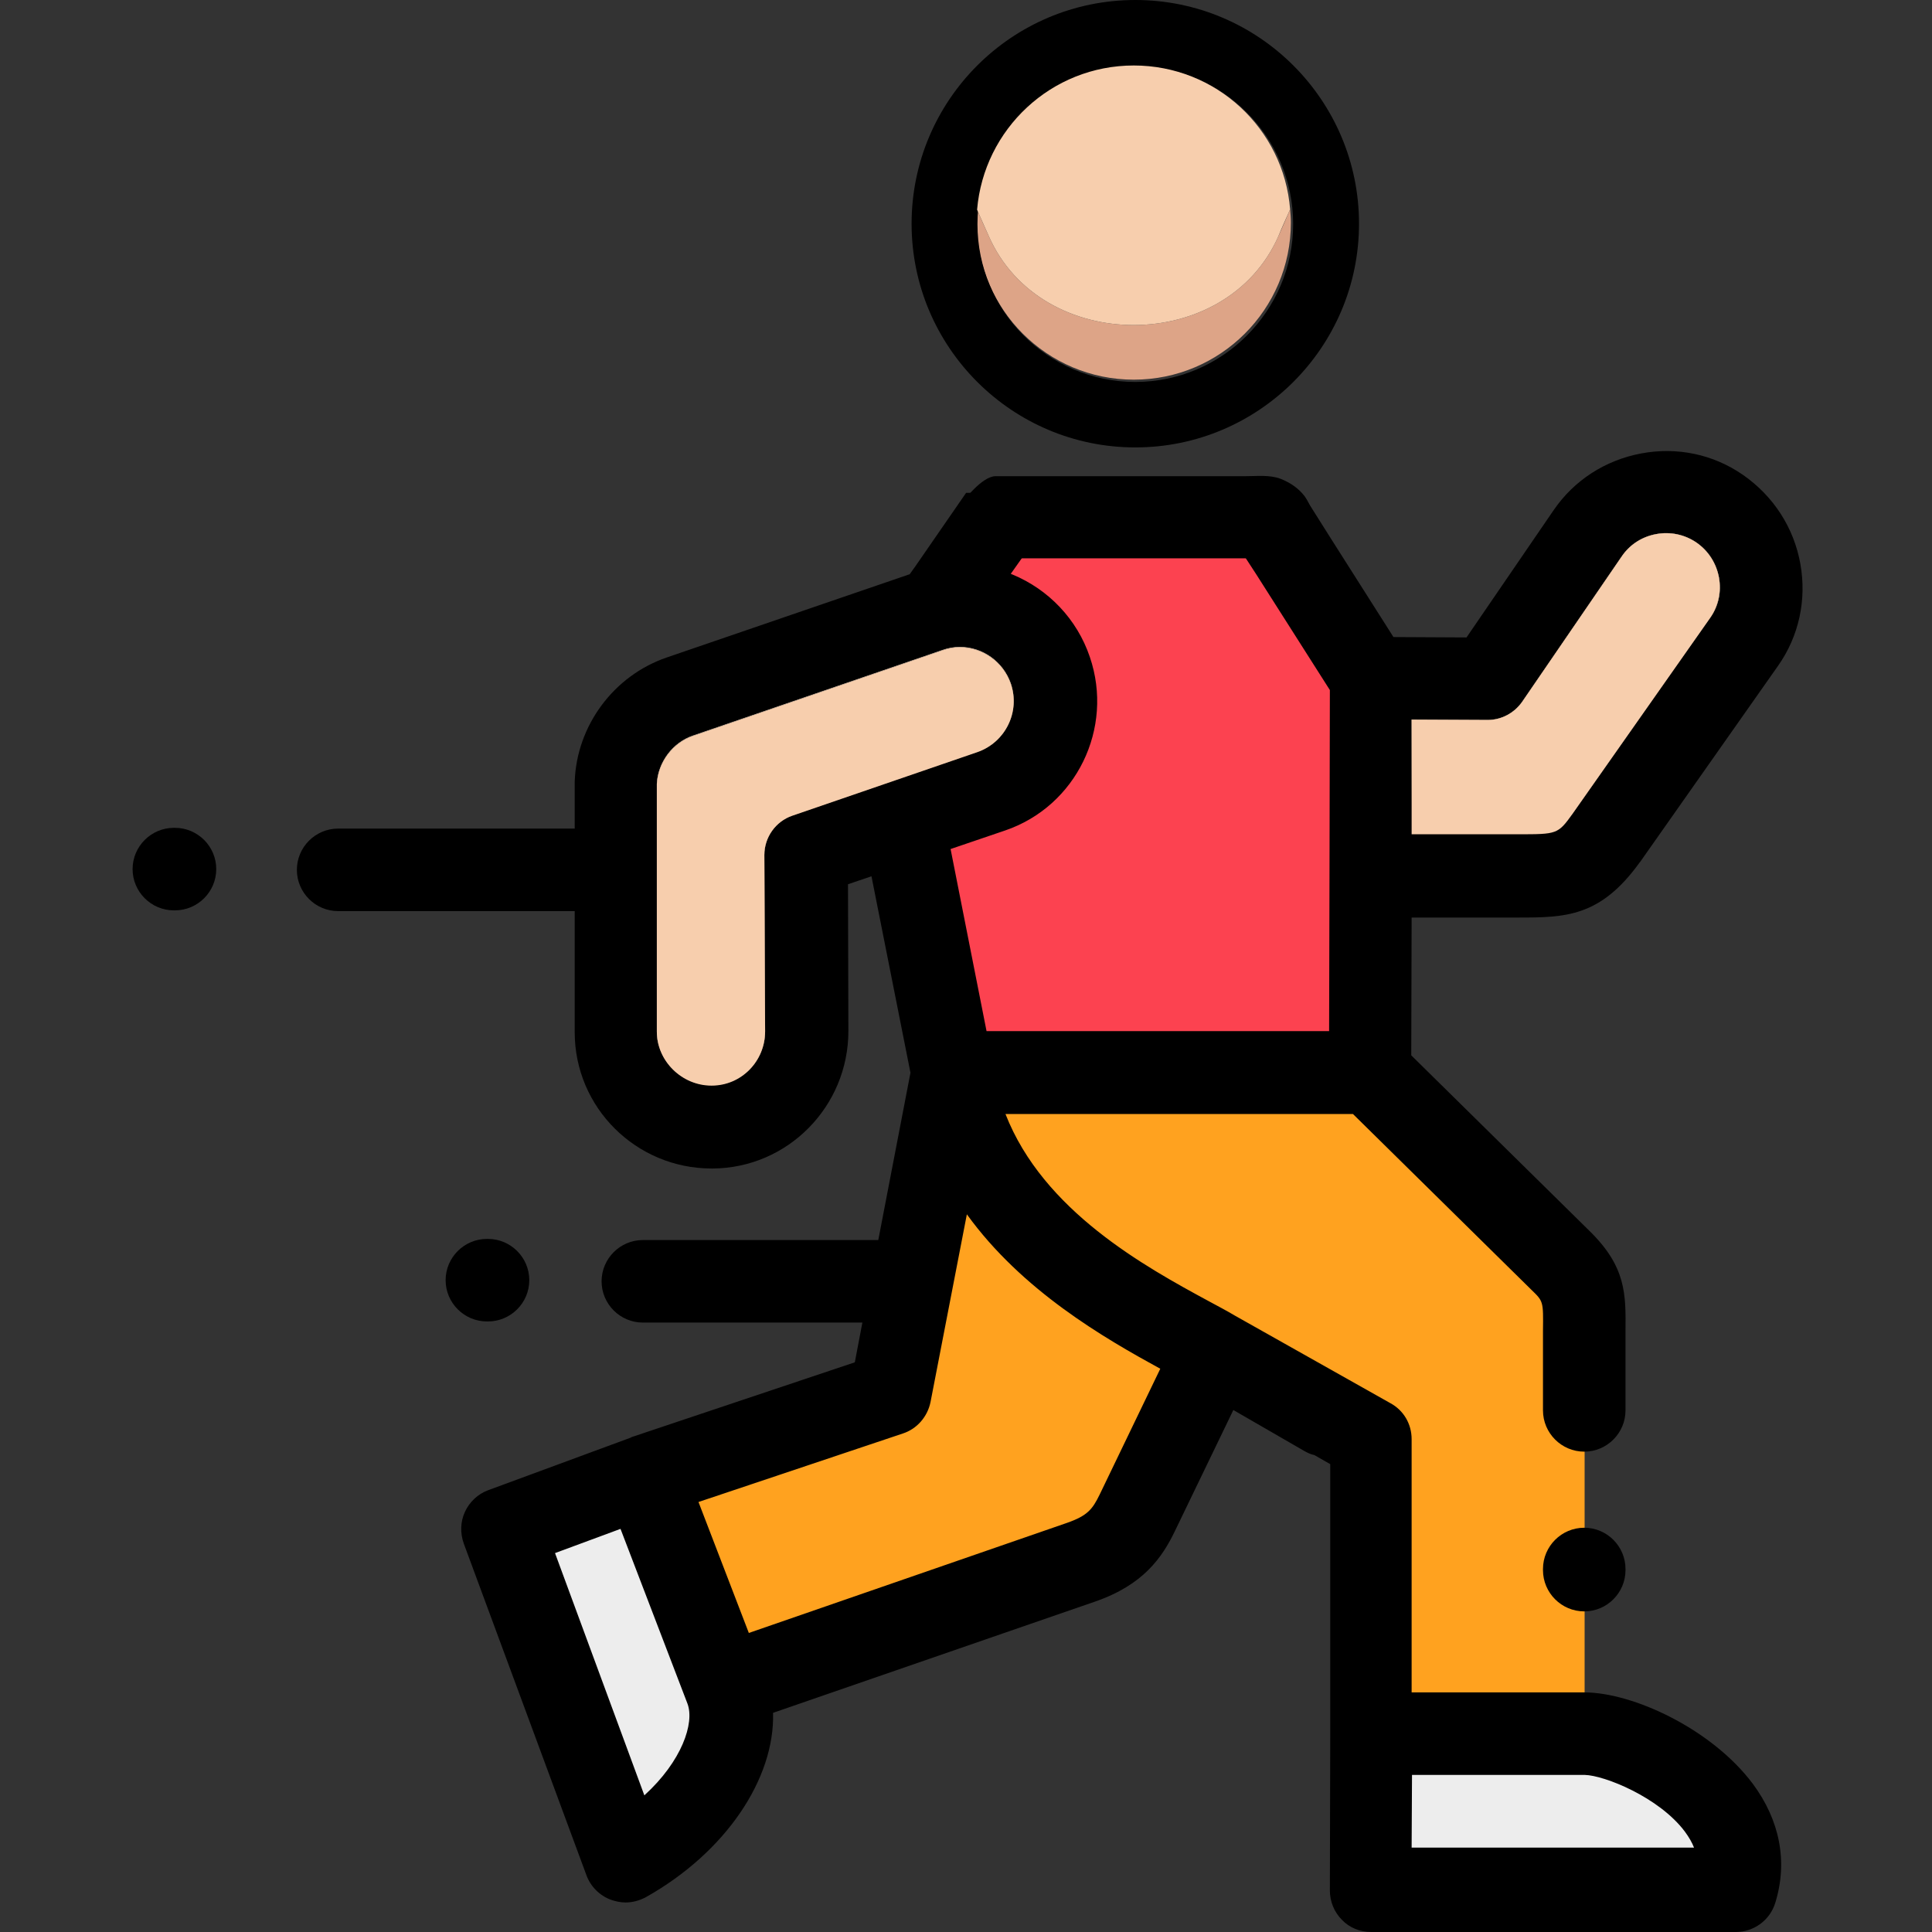 <svg width="510" height="510" viewBox="0 0 510 510" fill="none" xmlns="http://www.w3.org/2000/svg">
<rect x="0" y="0" width="510" height="510" fill="#333333" stroke="none"/>
<path d="M340.76 58.754C340.76 81.636 322.175 100.221 299.293 100.221C276.411 100.221 257.825 81.636 257.825 58.754C257.825 57.555 257.925 56.456 257.925 55.356C258.924 57.655 259.924 59.953 261.023 62.351C274.812 93.626 323.674 93.626 337.463 62.351C338.562 59.953 339.561 57.555 340.56 55.257C340.66 56.356 340.76 57.555 340.76 58.754Z" fill="#DDA487"/>
<path d="M299.692 0C267.118 0 240.639 26.479 240.639 59.054C240.639 91.628 267.118 118.107 299.692 118.107C332.267 118.107 358.746 91.628 358.746 59.054C358.746 26.479 332.267 0 299.692 0ZM299.692 100.821C276.71 100.821 258.025 82.136 258.025 59.154C258.025 36.172 276.71 17.486 299.692 17.486C322.674 17.486 341.36 36.172 341.36 59.154C341.36 82.036 322.674 100.821 299.692 100.821Z" fill="black"/>
<path d="M340.56 55.257C339.561 57.555 338.462 59.853 337.463 62.351C323.674 93.626 274.812 93.626 261.023 62.351C259.924 59.953 258.924 57.555 257.925 55.356C259.724 34.073 277.51 17.286 299.293 17.286C320.976 17.286 338.862 33.973 340.56 55.257Z" fill="#F7CEAD"/>
<path fill-rule="evenodd" clip-rule="evenodd" d="M191.277 444.751L170.194 389.594L132.523 403.484L164.898 491.015C187.081 478.525 196.473 458.241 191.677 445.75L191.277 444.751Z" fill="#EDEDED"/>
<path fill-rule="evenodd" clip-rule="evenodd" d="M300.092 399.187L320.576 356.72C302.69 346.428 257.625 326.644 251.23 283.078L240.639 338.235L234.943 368.012L170.194 389.694L191.277 444.851L285.304 412.377C293.997 409.279 297.294 404.983 300.092 399.187Z" fill="#FFA21F"/>
<path fill-rule="evenodd" clip-rule="evenodd" d="M411.905 332.639L361.544 283.078H251.23C257.625 326.644 302.59 346.428 320.576 356.72L361.844 379.902V457.741H418.299V372.308V355.222C418.2 342.931 419.099 339.734 411.905 332.639Z" fill="#FFA21F"/>
<path fill-rule="evenodd" clip-rule="evenodd" d="M457.868 498.709C465.263 474.528 431.389 457.641 418.2 457.641H361.744V458.341L361.644 498.709H457.868Z" fill="#EDEDED"/>
<path fill-rule="evenodd" clip-rule="evenodd" d="M361.744 178.96L361.644 231.119L361.544 282.978H251.23L238.141 216.73L261.522 208.736C274.612 204.24 281.607 189.951 277.11 176.761C274.412 168.967 268.317 163.272 260.923 160.874C260.723 160.774 260.523 160.774 260.223 160.674C257.226 159.775 254.028 159.475 250.831 159.775C249.532 159.875 248.133 160.174 246.834 160.474L253.029 151.481L268.017 129.798H280.208C286.703 131.697 293.997 132.696 301.991 132.696C307.986 132.696 314.081 131.697 320.077 129.798H330.468L343.758 150.782L361.744 178.96Z" fill="#FC4250"/>
<path fill-rule="evenodd" clip-rule="evenodd" d="M277.21 176.961C277.11 176.561 276.91 176.162 276.81 175.862C276.71 175.562 276.61 175.363 276.511 175.063C276.211 174.463 275.911 173.864 275.611 173.264C275.112 172.365 274.612 171.565 274.013 170.766C273.813 170.466 273.613 170.266 273.413 169.967C273.213 169.667 273.013 169.467 272.813 169.167C272.614 168.968 272.414 168.668 272.214 168.468C271.814 167.968 271.315 167.469 270.915 167.069C270.615 166.769 270.315 166.569 270.016 166.27C269.816 166.17 269.716 165.97 269.516 165.87C269.216 165.67 268.916 165.47 268.717 165.171C268.417 164.971 268.017 164.671 267.717 164.471C267.617 164.371 267.518 164.371 267.418 164.271C267.018 164.071 266.718 163.772 266.319 163.572C265.919 163.372 265.519 163.072 265.12 162.872C264.32 162.473 263.421 162.073 262.522 161.673H262.421C262.022 161.474 261.522 161.374 261.123 161.174C260.923 161.074 260.723 161.074 260.423 160.974C260.123 160.874 259.824 160.774 259.524 160.674C259.324 160.574 259.024 160.574 258.724 160.474C258.525 160.474 258.325 160.374 258.125 160.374C257.925 160.374 257.725 160.274 257.525 160.274C257.126 160.174 256.726 160.174 256.426 160.075C255.827 159.975 255.227 159.975 254.728 159.975C254.328 159.975 253.928 159.975 253.529 159.975C253.129 159.975 252.729 159.975 252.33 159.975C251.93 159.975 251.53 160.075 251.131 160.075C250.731 160.075 250.331 160.174 249.931 160.174C249.731 160.174 249.432 160.274 249.232 160.274C248.832 160.374 248.433 160.374 248.033 160.474C247.733 160.574 247.333 160.574 247.034 160.674C246.534 160.874 245.934 160.974 245.435 161.174L179.587 183.756C169.894 187.053 163 196.246 162.6 206.638V272.386C162.6 286.275 174.291 297.467 187.98 297.467C201.769 297.367 212.96 286.076 212.96 272.187L212.76 225.623L238.141 216.93L261.522 208.936C274.612 204.34 281.706 190.051 277.21 176.961ZM258.025 198.544L209.163 215.331C204.767 216.83 201.769 221.027 201.769 225.723L201.969 272.287C201.969 280.18 195.674 286.575 187.88 286.575H187.78C179.986 286.575 173.391 280.08 173.391 272.386V230.619C173.391 230.22 173.391 229.82 173.391 229.52C173.391 229.12 173.391 228.721 173.391 228.421V206.938C173.691 201.242 177.588 196.046 182.984 194.248L248.832 171.666C250.231 171.166 251.83 170.866 253.329 170.866C259.424 170.866 264.82 174.763 266.818 180.458C269.416 187.853 265.419 195.946 258.025 198.544Z" fill="#FFE4CC"/>
<path fill-rule="evenodd" clip-rule="evenodd" d="M453.972 134.295C442.58 126.501 426.893 129.299 419.099 140.789L392.819 179.16L361.744 178.96L361.644 231.119H400.513C412.204 231.119 416.701 231.019 423.895 221.127L460.366 169.267C468.36 157.976 465.263 142.188 453.972 134.295ZM451.474 163.072L415.102 214.832C411.205 220.227 411.105 220.227 400.613 220.227H372.635V189.951L392.72 190.051C396.317 190.051 399.714 188.252 401.812 185.255L428.092 146.885C430.19 143.787 433.388 141.689 437.185 140.989C440.882 140.29 444.679 141.089 447.776 143.188C450.974 145.386 453.072 148.683 453.772 152.48C454.371 156.277 453.572 160.074 451.474 163.072Z" fill="#FFE4CC"/>
<path fill-rule="evenodd" clip-rule="evenodd" d="M320.276 129.998C314.281 131.897 308.286 132.896 302.19 132.896C294.197 132.896 286.902 131.897 280.407 129.998H320.276Z" fill="#FDD99B"/>
<path d="M418.2 446.75H372.635V379.902C372.635 375.905 370.537 372.308 367.04 370.409L325.872 347.228C323.873 346.029 321.575 344.83 319.177 343.531C302.19 334.338 275.411 319.649 265.419 294.069H357.147L404.31 340.533C407.408 343.531 407.408 343.53 407.308 351.324C407.308 352.523 407.308 353.823 407.308 355.221V372.308C407.308 378.303 412.204 383.199 418.2 383.199C424.195 383.199 429.091 378.303 429.091 372.308V355.221C429.091 353.922 429.091 352.624 429.091 351.524C429.191 341.632 429.291 334.438 419.598 324.945L372.535 278.582L372.635 242.21H400.613C413.203 242.21 422.396 242.11 432.788 227.721C432.788 227.621 432.888 227.622 432.888 227.622L469.359 175.762C474.855 167.968 476.953 158.376 475.255 148.883C473.556 139.291 468.16 130.997 460.167 125.402C452.273 119.906 442.68 117.907 433.188 119.706C423.695 121.505 415.502 126.8 410.106 134.694L387.124 168.268L367.839 168.168L351.152 141.889L344.158 130.797C344.058 130.797 343.958 130.697 343.958 130.697C342.859 130.298 341.659 130.098 340.361 130.098H255.028L241.638 149.483L240.139 151.581L175.989 173.564C162 178.36 152.208 191.55 151.709 206.338C151.709 206.438 151.709 206.638 151.709 206.738V218.728H89.258C83.262 218.728 78.366 223.625 78.366 229.62C78.366 235.615 83.262 240.511 89.258 240.511H151.709V272.486C151.709 292.371 167.896 308.458 187.88 308.458H188.08C207.964 308.358 223.952 292.071 223.952 272.186L223.852 233.417L230.047 231.319L240.339 283.178L231.846 327.343H169.695C163.699 327.343 158.803 332.239 158.803 338.235C158.803 344.23 163.699 349.126 169.695 349.126H227.649L225.651 359.618L166.897 379.302C166.797 379.302 166.797 379.302 166.697 379.402C166.597 379.402 166.597 379.402 166.497 379.502L128.826 393.391C126.129 394.391 123.93 396.489 122.731 399.087C121.532 401.685 121.432 404.683 122.432 407.48L154.806 495.012C155.905 498.009 158.303 500.407 161.301 501.507C162.5 501.906 163.799 502.206 165.098 502.206C166.997 502.206 168.795 501.707 170.494 500.807C191.677 488.917 204.567 469.432 204.067 452.145L289.101 422.768C301.791 418.372 306.787 411.177 310.184 404.083L325.572 372.208L344.258 383C345.157 383.499 345.956 383.899 346.955 384.099L351.152 386.497V457.941L351.052 499.009C351.052 501.906 352.151 504.704 354.25 506.803C356.248 508.901 359.046 510 361.944 510H458.168C462.965 510 467.261 506.902 468.66 502.206C471.957 491.414 469.859 480.523 462.665 470.831C451.773 456.342 430.99 446.75 418.2 446.75ZM444.779 483.521C445.878 485.02 446.677 486.418 447.177 487.717H372.635L372.735 468.532H418.299C423.495 468.632 437.984 474.428 444.779 483.521ZM281.707 401.985L197.673 431.062L184.383 396.489L238.341 378.403C242.038 377.204 244.836 374.007 245.635 370.11L255.227 320.549C269.816 340.733 291.499 353.223 306.287 361.316L290.3 394.491C288.401 398.388 287.102 400.086 281.707 401.985ZM170.094 473.928L146.512 409.979L163.799 403.583L181.485 449.747C183.384 454.843 179.986 464.935 170.094 473.928ZM372.635 189.951L392.72 190.051C396.317 190.051 399.714 188.252 401.812 185.255L428.092 146.885C430.19 143.787 433.388 141.689 437.185 140.989C440.882 140.29 444.679 141.089 447.776 143.188C450.974 145.386 453.072 148.683 453.772 152.48C454.471 156.177 453.672 159.875 451.573 162.872L415.202 214.632C411.305 220.027 411.205 220.027 400.713 220.027H372.735L372.635 189.951ZM274.812 139.69C283.205 142.388 292.298 143.787 302.291 143.787C309.585 143.787 316.979 142.488 324.273 140.19L328.87 147.384L331.667 151.681L351.052 182.157L350.952 231.219L350.852 272.186H260.423L250.931 224.124L265.319 219.228C284.105 212.833 294.097 192.249 287.702 173.464C284.305 163.372 276.711 155.578 267.318 151.681C267.118 151.581 267.018 151.581 266.818 151.481L269.716 147.384L274.812 139.69ZM209.164 215.231C204.767 216.73 201.769 220.927 201.769 225.623L201.969 272.186C201.969 280.08 195.674 286.475 187.88 286.475H187.78C179.986 286.475 173.392 279.98 173.392 272.286V230.519C173.392 230.119 173.392 229.72 173.392 229.42C173.392 229.02 173.392 228.621 173.392 228.321V206.838C173.691 201.142 177.588 195.946 182.984 194.148L248.832 171.565C250.231 171.066 251.83 170.766 253.329 170.766C259.424 170.766 264.82 174.663 266.818 180.359C269.316 187.853 265.419 195.946 258.025 198.444L209.164 215.231Z" fill="black"/>
<path d="M258.025 198.544L209.164 215.331C204.767 216.83 201.769 221.027 201.769 225.723L201.969 272.287C201.969 280.18 195.674 286.575 187.88 286.575H187.78C179.986 286.575 173.392 280.08 173.392 272.386V230.619C173.392 230.22 173.392 229.82 173.392 229.52C173.392 229.12 173.392 228.721 173.392 228.421V206.938C173.691 201.242 177.588 196.046 182.984 194.248L248.832 171.666C250.231 171.166 251.83 170.866 253.329 170.866C259.424 170.866 264.82 174.763 266.818 180.458C269.416 187.853 265.419 195.946 258.025 198.544Z" fill="#F7CEAD"/>
<path d="M451.474 163.072L415.102 214.832C411.205 220.227 411.105 220.227 400.613 220.227H372.635V189.951L392.72 190.051C396.317 190.051 399.714 188.252 401.812 185.255L428.092 146.885C430.19 143.787 433.388 141.689 437.185 140.989C440.882 140.29 444.679 141.089 447.776 143.188C450.974 145.386 453.072 148.683 453.772 152.48C454.371 156.277 453.572 160.074 451.474 163.072Z" fill="#F7CEAD"/>
<path d="M128.826 348.826C134.822 348.826 139.718 343.93 139.718 337.935C139.718 331.94 134.822 327.044 128.826 327.044H128.527C122.531 327.044 117.635 331.94 117.635 337.935C117.635 343.93 122.531 348.826 128.527 348.826H128.826Z" fill="black"/>
<path d="M46.191 218.529H45.891C39.896 218.529 35 223.425 35 229.42C35 235.415 39.896 240.312 45.891 240.312H46.191C52.187 240.312 57.083 235.415 57.083 229.42C57.083 223.425 52.187 218.529 46.191 218.529Z" fill="black"/>
<path d="M418.2 403.284C412.204 403.284 407.308 408.18 407.308 414.175V414.475C407.308 420.47 412.204 425.366 418.2 425.366C424.195 425.366 429.091 420.47 429.091 414.475V414.175C429.091 408.18 424.195 403.284 418.2 403.284Z" fill="black"/>
<path d="M344.657 145.186C344.657 145.486 344.657 137.192 344.657 137.492C344.457 140.09 343.558 142.488 342.159 144.187C341.26 145.286 340.161 146.185 339.062 146.685C338.163 147.085 337.163 147.384 336.064 147.384H262.422C260.423 147.384 258.525 146.485 257.126 145.086C253.129 141.189 249.532 138.991 252.729 134.395C254.228 132.196 259.224 125.701 262.822 125.701C266.219 125.701 269.516 125.701 272.913 125.701C280.707 125.701 288.501 125.701 296.395 125.701C304.689 125.701 312.882 125.701 321.176 125.701C323.774 125.701 326.272 125.701 328.87 125.701C331.967 125.701 335.165 125.302 338.063 126.401C340.561 127.4 342.859 128.899 344.457 131.097C345.856 133.096 346.656 135.494 346.456 137.892C345.956 140.39 344.657 142.688 344.657 145.186Z" fill="black"/>
</svg>
